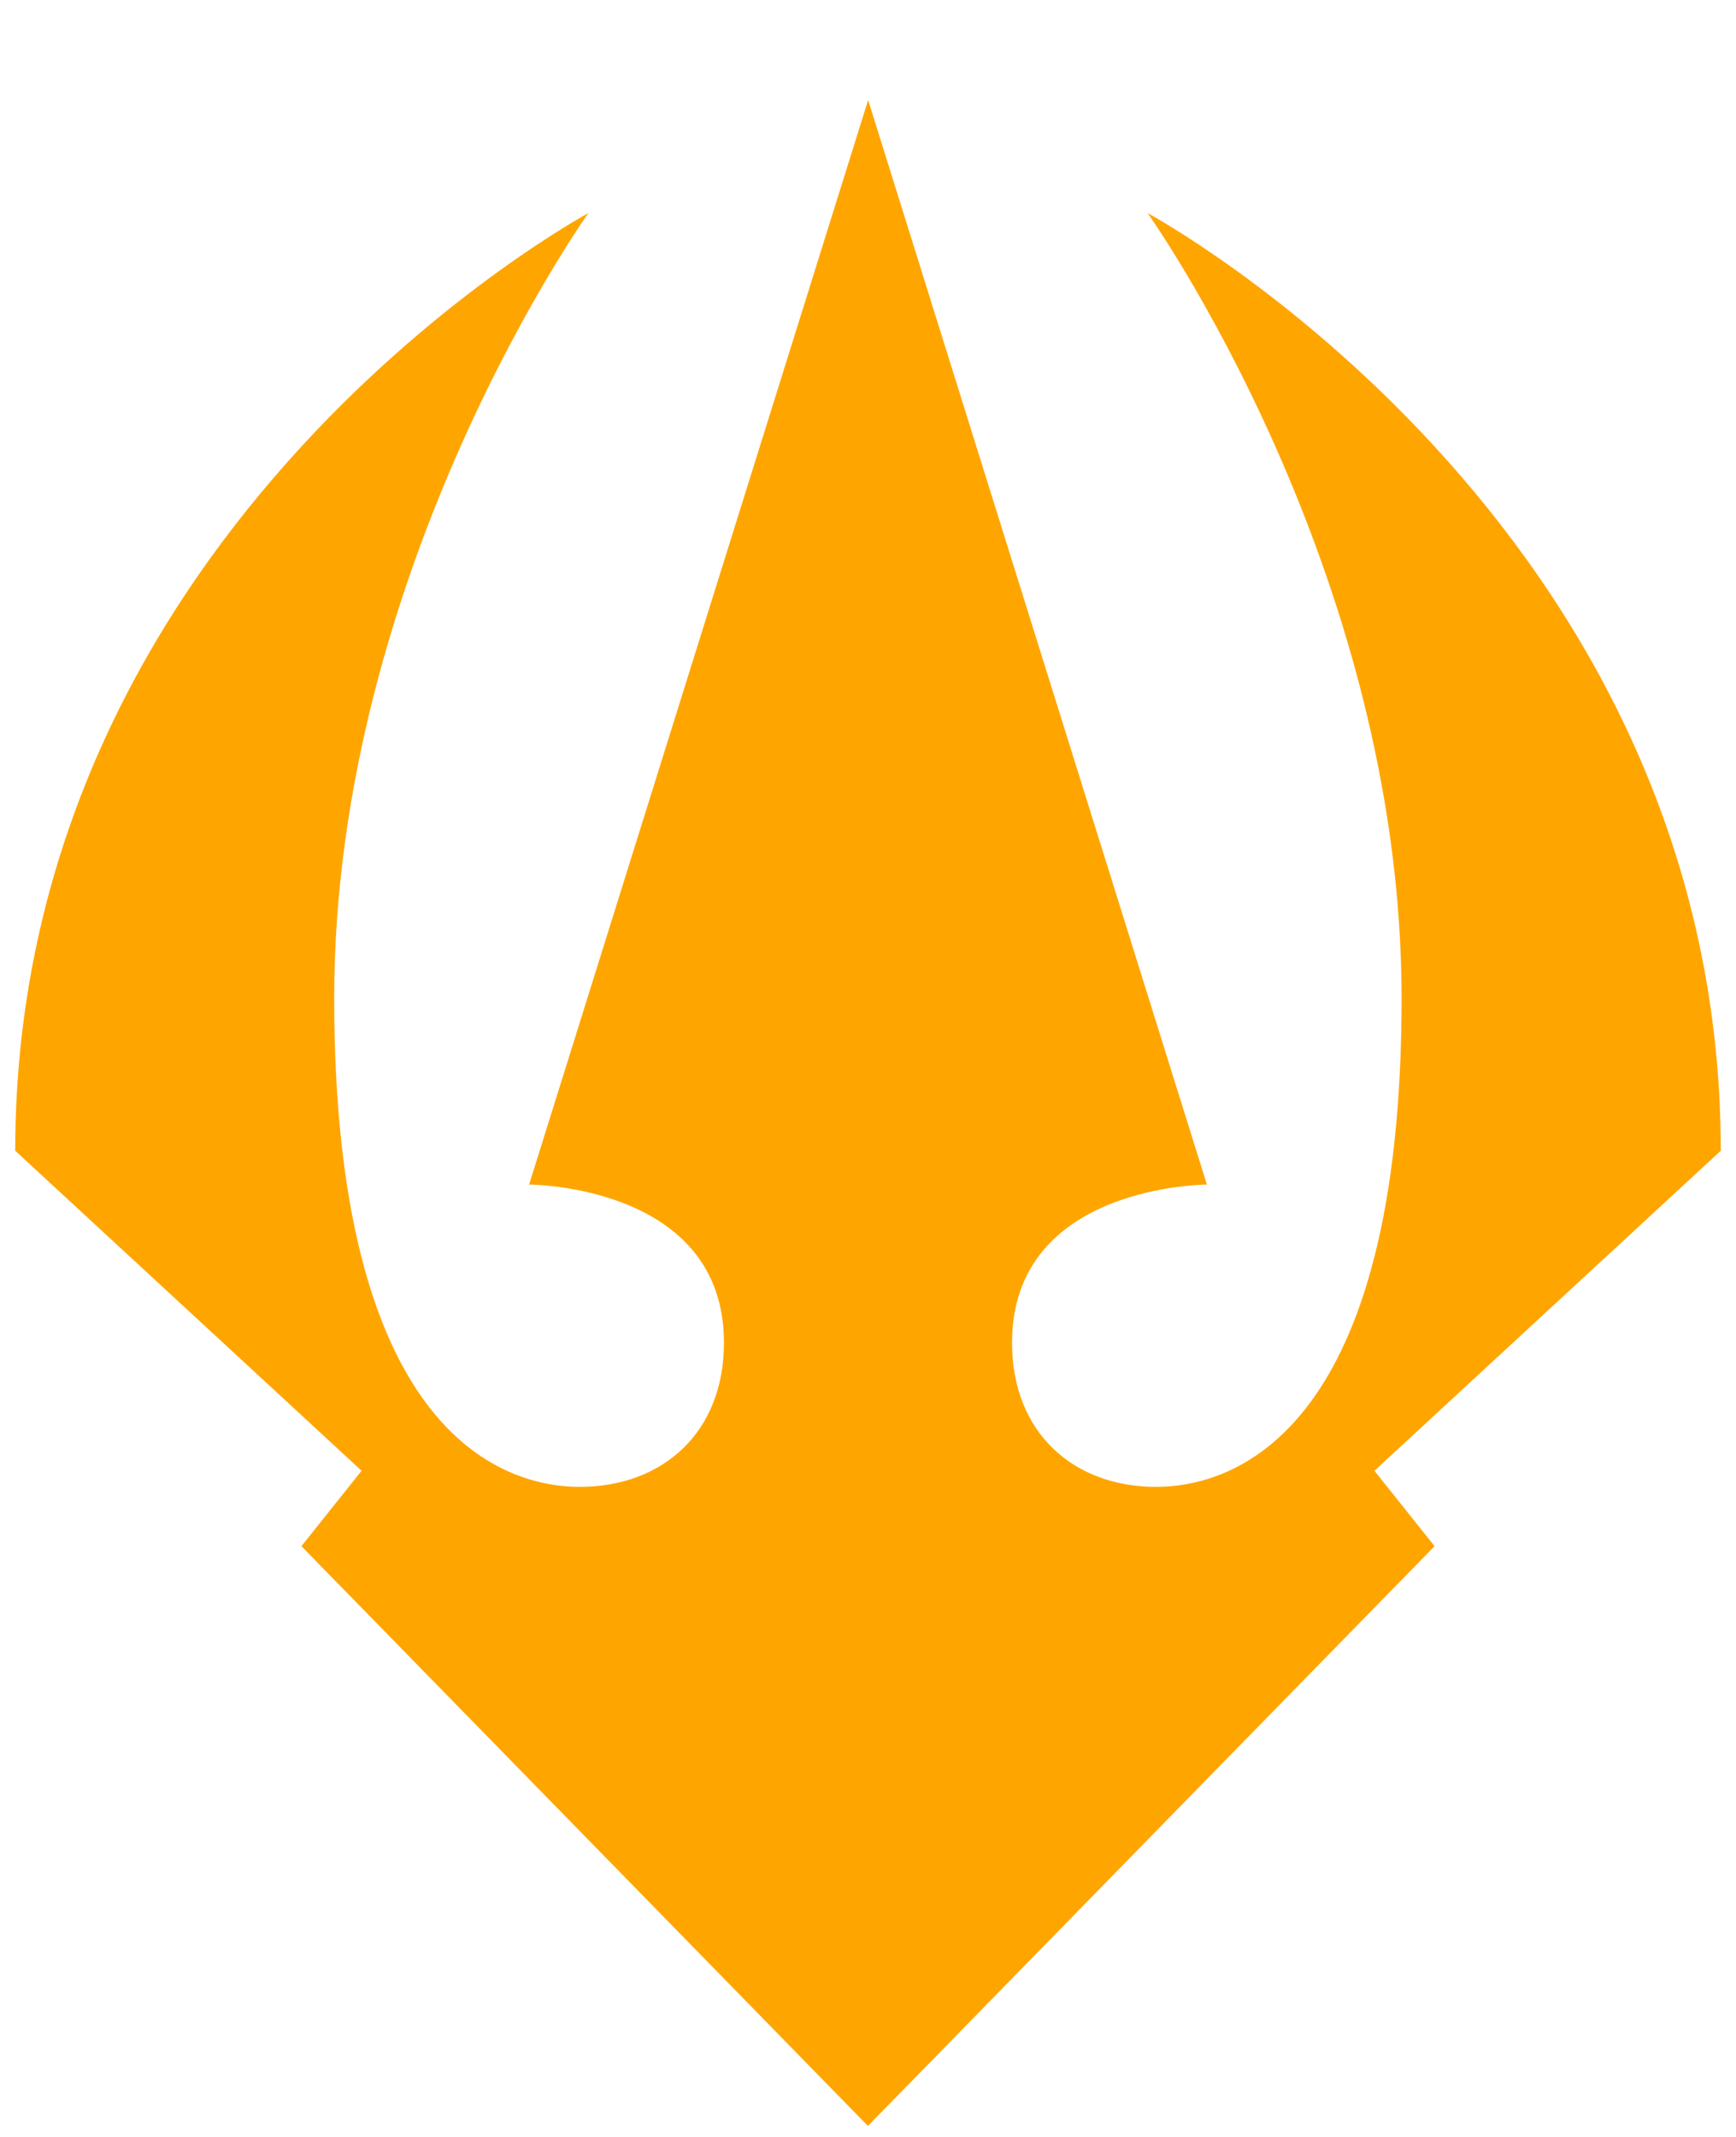 <svg xmlns="http://www.w3.org/2000/svg" viewBox="0 0 832 1024"><path fill="orange" d="M415.962 1018.717L144.459 740.909l28.831-36.137L7.297 551.414c0-301.335 274.707-449.311 274.707-449.311S160.167 272.709 160.167 478.322c0 205.717 78.602 234.165 117.736 234.165 39.339 0 69.068-25.731 69.068-69.068 0-75.783-93.389-75.783-93.389-75.783L416.064 47.95l162.353 519.686s-93.389 0-93.389 75.783c0 43.338 29.73 69.068 68.966 69.068 39.261 0 117.736-28.448 117.736-234.165 0-205.613-121.734-376.219-121.734-376.219s274.707 147.975 274.707 449.311L658.71 704.772l28.831 36.137-271.579 277.808z"/></svg>
